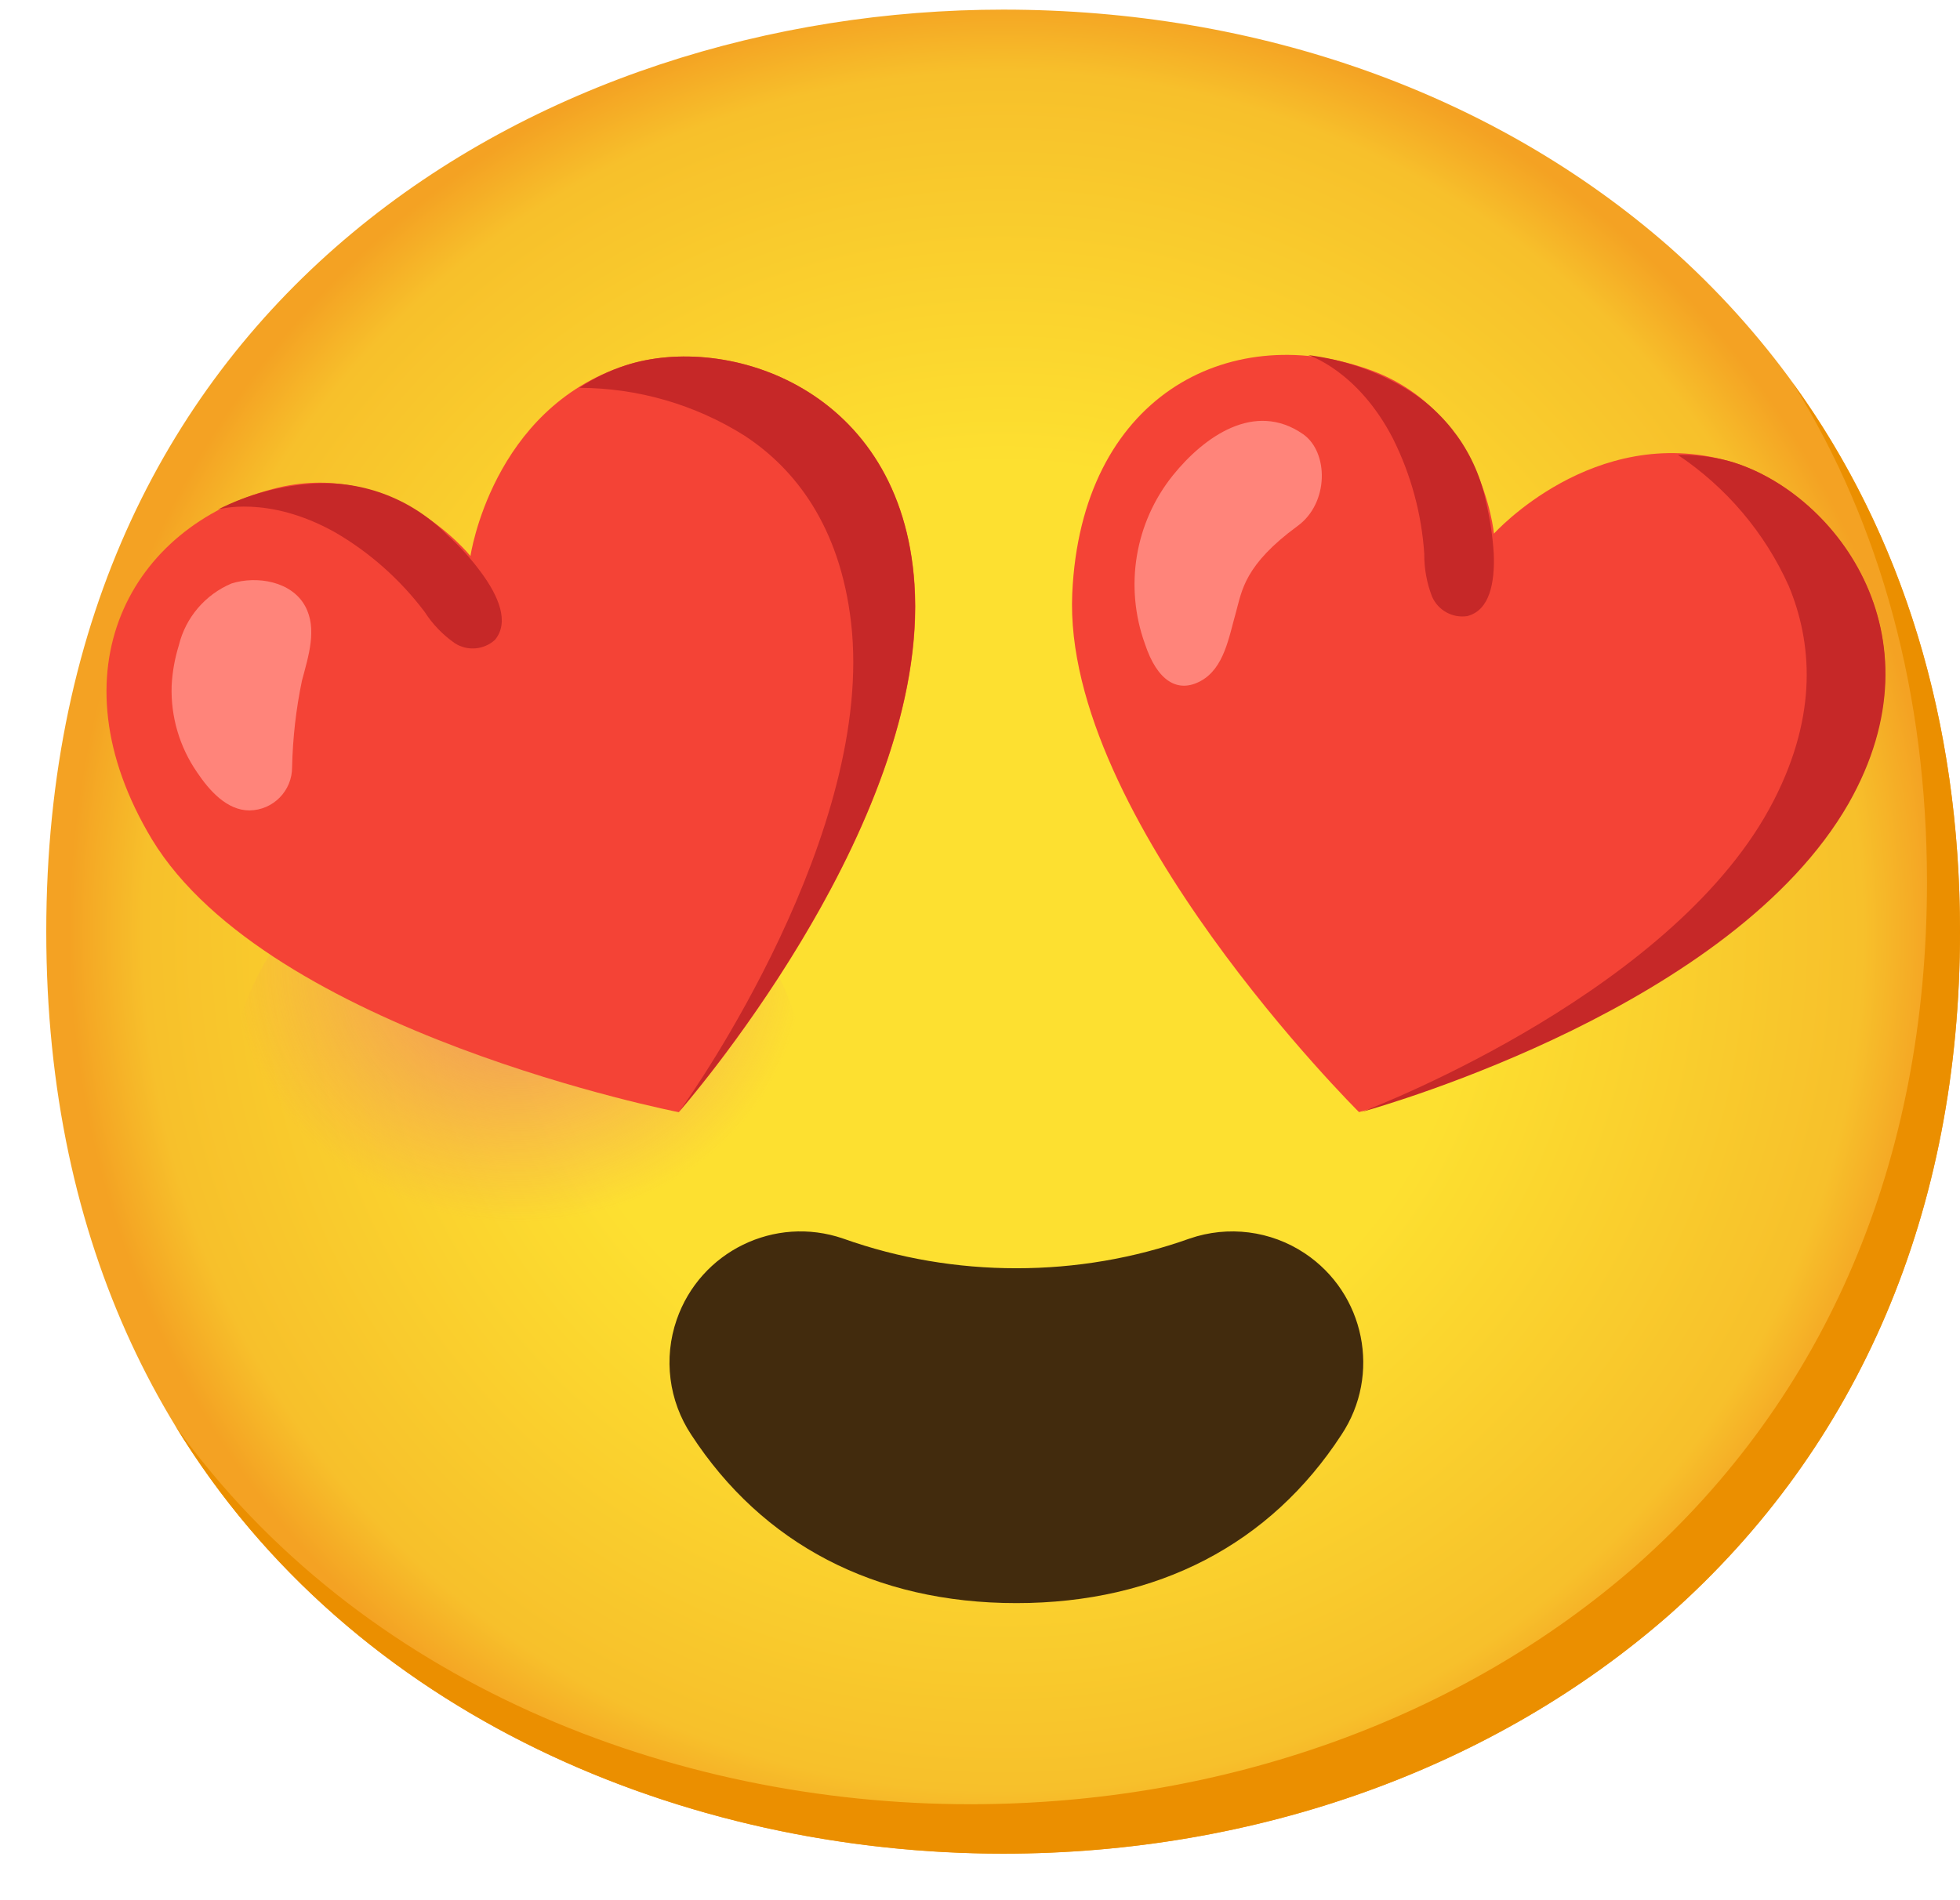 <svg width="33" height="32" viewBox="0 0 33 32" fill="none" xmlns="http://www.w3.org/2000/svg">
<path d="M16.89 31.216C9.14 31.216 0.779 26.355 0.779 15.689C0.779 5.023 9.14 0.162 16.89 0.162C21.195 0.162 25.167 1.579 28.111 4.162C31.305 6.995 33 10.995 33 15.689C33 20.383 31.305 24.355 28.111 27.188C25.167 29.771 21.167 31.216 16.89 31.216Z" fill="url(#paint0_radial_1067_3867)"/>
<path d="M30.192 6.46C31.672 8.849 32.444 11.693 32.444 14.857C32.444 19.551 30.75 23.523 27.556 26.356C24.612 28.939 20.612 30.384 16.334 30.384C11.318 30.384 6.057 28.342 2.952 24.012C5.94 28.917 11.562 31.217 16.89 31.217C21.167 31.217 25.167 29.773 28.111 27.189C31.306 24.356 33 20.384 33 15.69C33 12.151 32.036 9.007 30.192 6.46Z" fill="#EB8F00"/>
<path d="M17.112 21.358C16.118 21.358 15.132 21.192 14.196 20.858C13.043 20.461 11.79 21.075 11.393 22.225C11.168 22.875 11.26 23.592 11.64 24.164C12.835 25.997 14.723 26.997 17.112 26.997C19.501 26.997 21.39 25.997 22.584 24.164C23.259 23.15 22.981 21.781 21.968 21.106C21.395 20.725 20.679 20.634 20.029 20.858C19.093 21.192 18.107 21.358 17.112 21.358Z" fill="#422B0D"/>
<path opacity="0.8" d="M8.723 22.998C11.407 22.998 13.584 20.946 13.584 18.415C13.584 15.884 11.407 13.832 8.723 13.832C6.038 13.832 3.862 15.884 3.862 18.415C3.862 20.946 6.038 22.998 8.723 22.998Z" fill="url(#paint1_radial_1067_3867)"/>
<path opacity="0.8" d="M25.5 22.998C28.185 22.998 30.361 20.946 30.361 18.415C30.361 15.884 28.185 13.832 25.5 13.832C22.815 13.832 20.639 15.884 20.639 18.415C20.639 20.946 22.815 22.998 25.5 22.998Z" fill="url(#paint2_radial_1067_3867)"/>
<path d="M29.108 7.765C26.828 7.123 25.153 8.987 25.153 8.987C25.153 8.987 24.959 6.873 23.009 6.209C20.67 5.406 18.201 6.684 18.053 9.998C17.887 13.773 22.881 18.728 22.881 18.728C22.881 18.728 29.081 17.061 31.111 13.528C32.764 10.653 30.833 8.248 29.108 7.765Z" fill="#F44336"/>
<path d="M29.108 7.764C28.828 7.689 28.539 7.655 28.25 7.661C29.067 8.208 29.714 8.972 30.116 9.866C30.508 10.808 30.611 12.024 29.866 13.477C28.253 16.635 23.284 18.591 22.922 18.727C23.375 18.599 29.169 16.932 31.122 13.535C32.764 10.652 30.833 8.247 29.108 7.764Z" fill="#C62828"/>
<path d="M25.15 9.328C25.133 9.039 25.089 8.75 25.022 8.466C24.861 7.65 24.355 6.942 23.633 6.522C23.139 6.233 22.591 6.05 22.025 5.98C22.025 5.98 22.858 6.233 23.453 7.386C23.755 7.991 23.936 8.653 23.98 9.328C23.978 9.575 24.022 9.816 24.111 10.047C24.211 10.277 24.455 10.414 24.705 10.375C25.086 10.277 25.169 9.802 25.15 9.328Z" fill="#C62828"/>
<path d="M19.75 8.002C20.27 7.358 21.122 6.744 21.939 7.311C22.372 7.613 22.378 8.472 21.847 8.858C20.953 9.513 20.911 9.944 20.811 10.305C20.689 10.735 20.611 11.249 20.22 11.466C19.828 11.682 19.483 11.466 19.278 10.846C18.928 9.88 19.106 8.802 19.75 8.002Z" fill="#FF847A"/>
<path d="M10.534 6.153C8.282 6.884 7.921 9.364 7.921 9.364C7.921 9.364 6.587 7.697 4.588 8.236C2.202 8.864 0.854 11.297 2.557 14.133C4.529 17.383 11.429 18.73 11.429 18.73C11.429 18.73 15.665 13.908 15.398 9.842C15.179 6.531 12.237 5.6 10.534 6.153Z" fill="#F44336"/>
<path d="M10.534 6.153C10.259 6.242 9.996 6.37 9.754 6.531C10.737 6.534 11.698 6.811 12.531 7.334C13.382 7.889 14.14 8.856 14.329 10.481C14.737 14.005 11.682 18.386 11.445 18.705C11.754 18.35 15.651 13.75 15.395 9.839C15.179 6.531 12.237 5.6 10.534 6.153Z" fill="#C62828"/>
<path d="M8.112 9.656C7.94 9.42 7.746 9.203 7.529 9.008C6.946 8.414 6.137 8.097 5.307 8.142C4.737 8.175 4.179 8.322 3.668 8.581C3.668 8.581 4.501 8.328 5.635 8.961C6.226 9.303 6.74 9.761 7.151 10.306C7.284 10.514 7.457 10.692 7.659 10.833C7.871 10.969 8.148 10.944 8.334 10.775C8.582 10.475 8.39 10.036 8.112 9.656Z" fill="#C62828"/>
<path d="M2.89 11.551C2.901 11.317 2.943 11.087 3.012 10.864C3.126 10.398 3.457 10.012 3.898 9.826C4.323 9.692 4.912 9.787 5.14 10.212C5.343 10.59 5.195 11.045 5.084 11.462C4.984 11.94 4.929 12.428 4.918 12.917C4.92 13.317 4.601 13.642 4.201 13.648C3.823 13.648 3.529 13.32 3.318 13.006C3.023 12.578 2.873 12.07 2.89 11.551Z" fill="#FF847A"/>
<defs>
<radialGradient id="paint0_radial_1067_3867" cx="0" cy="0" r="1" gradientUnits="userSpaceOnUse" gradientTransform="translate(16.89 15.689) scale(15.821 15.821)">
<stop offset="0.5" stop-color="#FDE030"/>
<stop offset="0.92" stop-color="#F7C02B"/>
<stop offset="1" stop-color="#F4A223"/>
</radialGradient>
<radialGradient id="paint1_radial_1067_3867" cx="0" cy="0" r="1" gradientUnits="userSpaceOnUse" gradientTransform="translate(8.723 16.307) scale(5.297 4.757)">
<stop stop-color="#ED7770"/>
<stop offset="0.9" stop-color="#ED7770" stop-opacity="0"/>
</radialGradient>
<radialGradient id="paint2_radial_1067_3867" cx="0" cy="0" r="1" gradientUnits="userSpaceOnUse" gradientTransform="translate(33.422 700.29) scale(5.405 5.405)">
<stop stop-color="#ED7770"/>
<stop offset="0.9" stop-color="#ED7770" stop-opacity="0"/>
</radialGradient>
</defs>
</svg>
